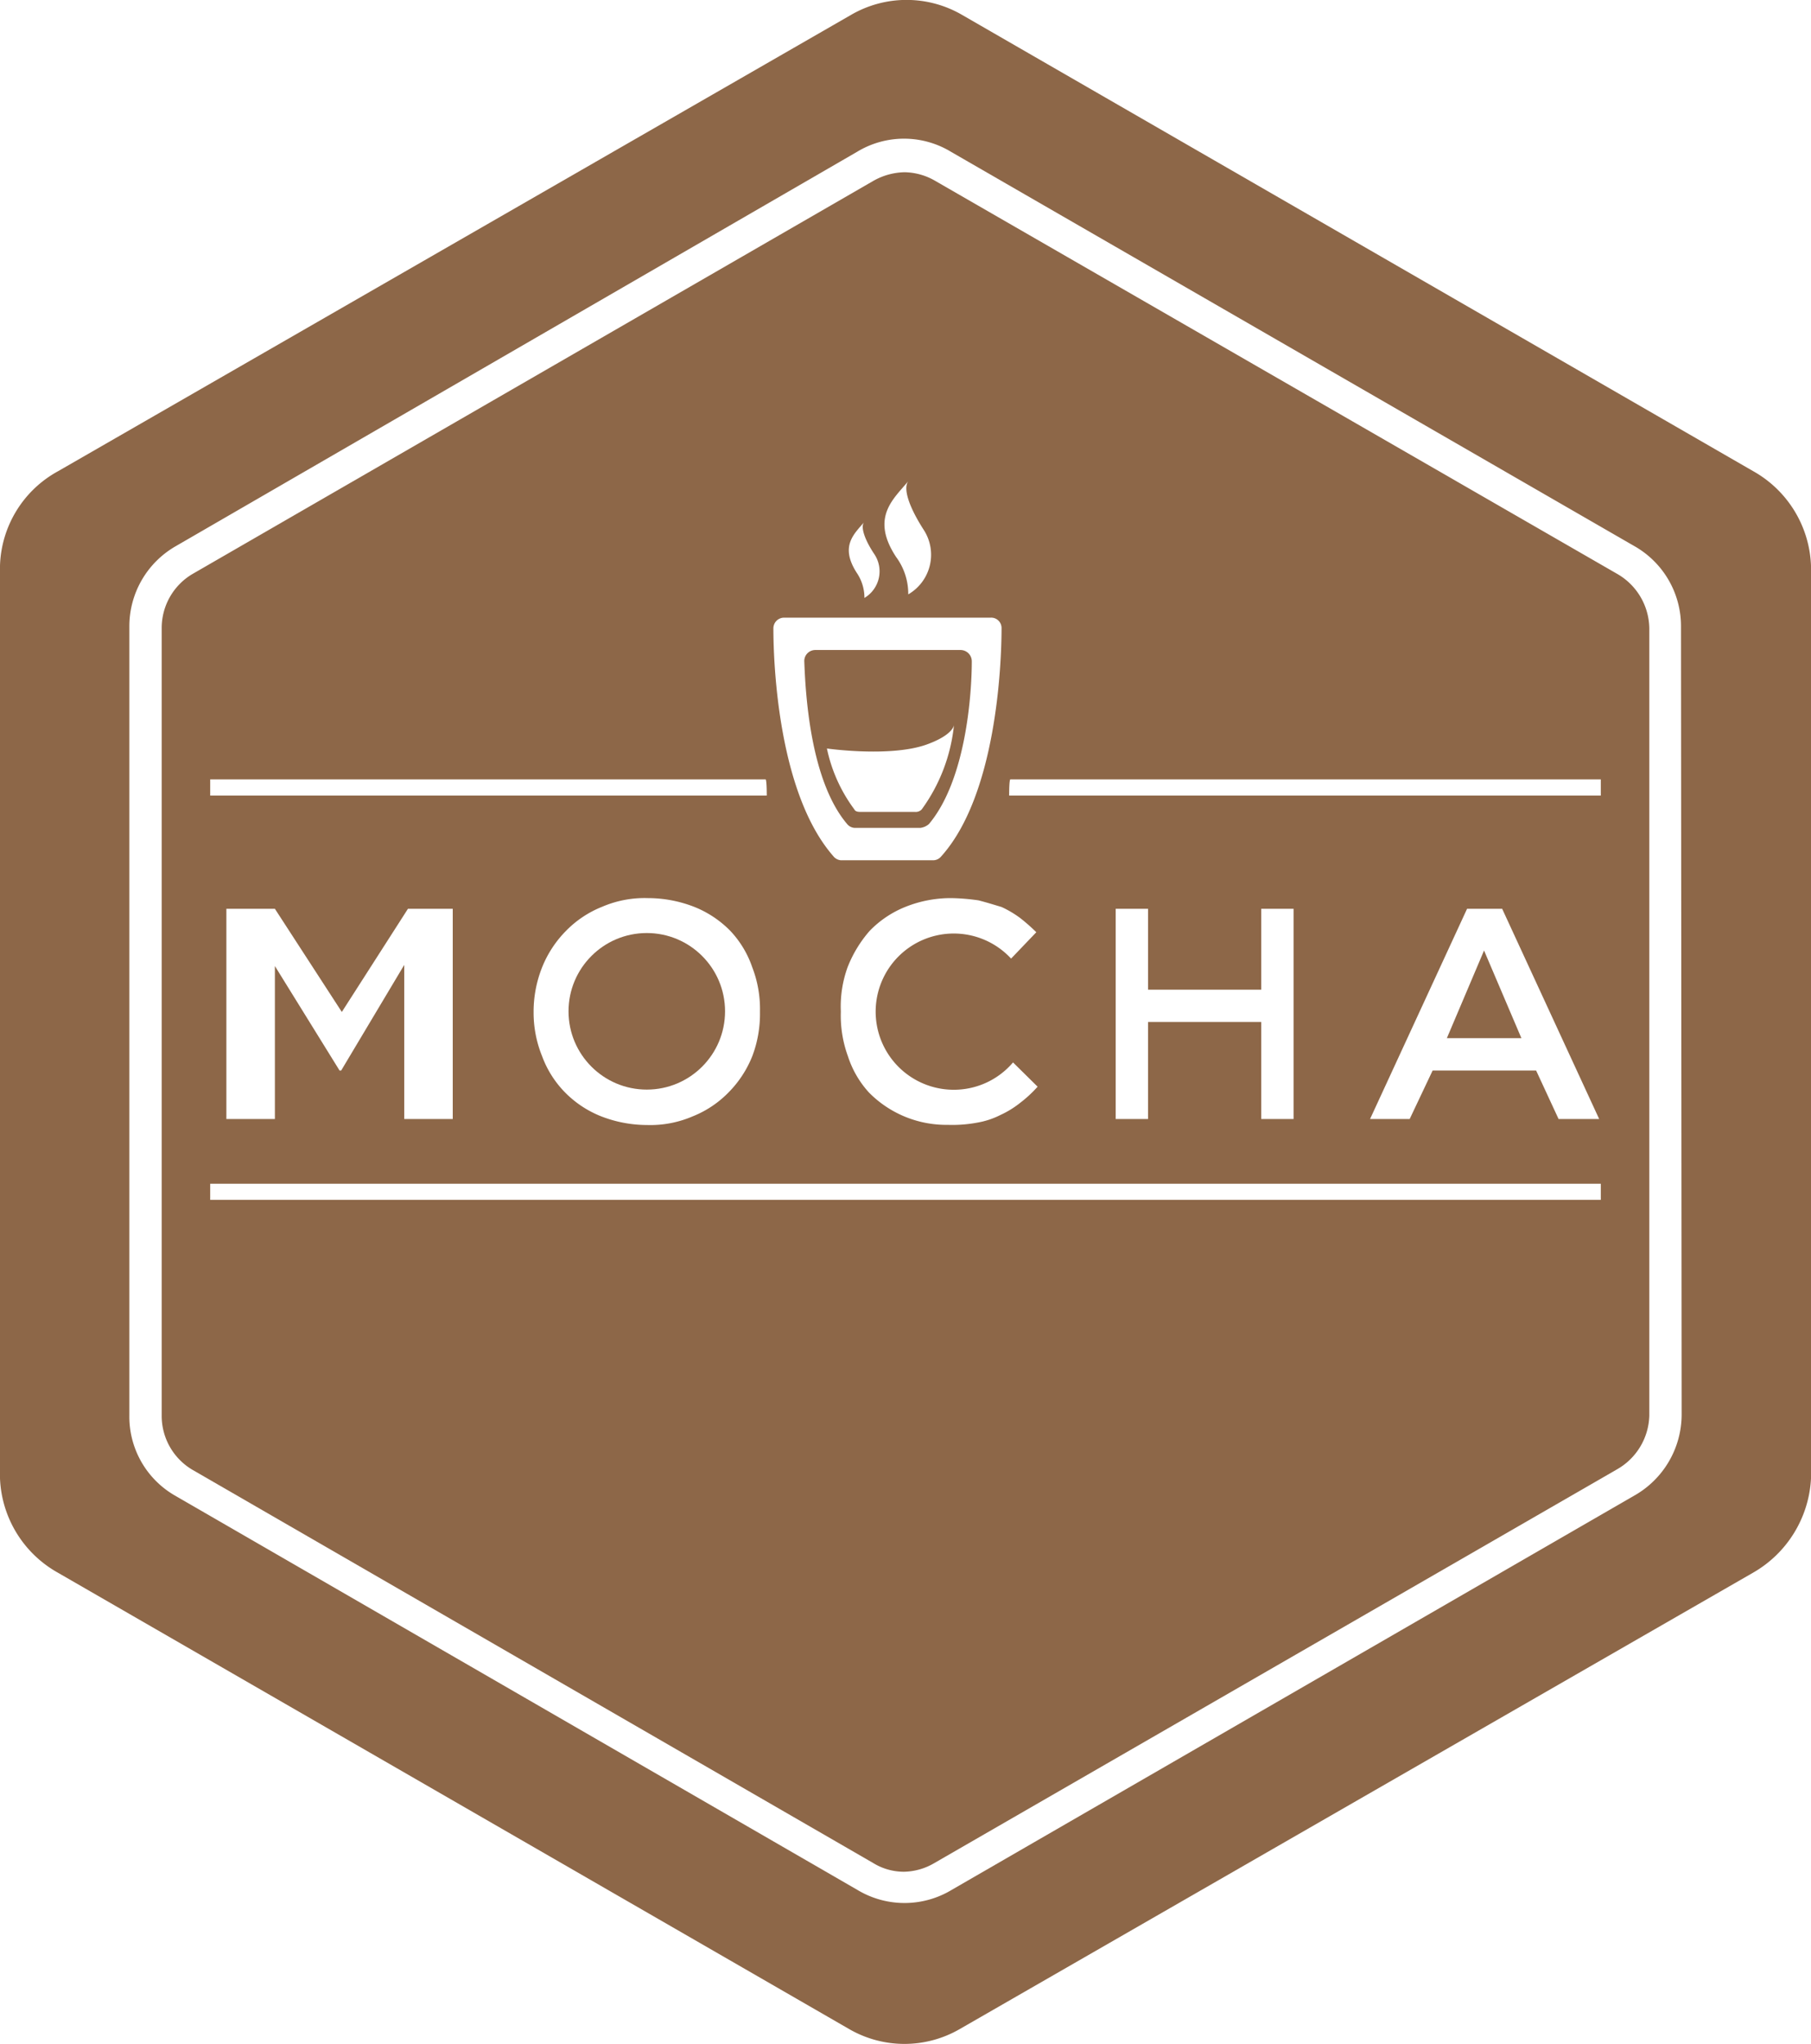 <svg id="Layer_1" data-name="Layer 1" xmlns="http://www.w3.org/2000/svg" viewBox="0 0 112 126.38"><defs><style>.cls-1{fill:#8d6748}</style></defs><title>mocha</title><g id="plain"><path class="cls-1" d="M91.78 58.77l-2.3 5.42h4.61l-2.31-5.42z"/><path class="cls-1" d="M60.91 52h4a1 1 0 0 0 .54-.24C67.77 49 68.1 43.6 68.1 41.7a.7.7 0 0 0-.68-.7h-9a.68.68 0 0 0-.68.68c.07 1.9.34 7.36 2.65 10.08a.65.65 0 0 0 .52.24zm4.41-5.16C67 46.23 67 45.62 67 45.62a10.69 10.69 0 0 1-2 5.24.51.51 0 0 1-.41.15h-3.34c-.14 0-.34 0-.41-.15a9.6 9.6 0 0 1-1.7-3.77s3.94.56 6.18-.25z" transform="translate(-8 -.81)"/><path class="cls-1" d="M116.42 29.94L67.48 1.72a6.83 6.83 0 0 0-6.83 0L11.6 29.94A6.9 6.9 0 0 0 8 35.78v56.44a7 7 0 0 0 3.58 5.83l48.94 28.22a6.83 6.83 0 0 0 6.83 0l49.05-28.21a7.14 7.14 0 0 0 3.6-5.83V35.78a7 7 0 0 0-3.58-5.84zM112 88.29a5.77 5.77 0 0 1-2.94 5l-42.2 24.37a5.65 5.65 0 0 1-5.84 0L18.87 93.31a5.63 5.63 0 0 1-2.87-5V39.58a5.71 5.71 0 0 1 2.87-5L61 10.2a5.6 5.6 0 0 1 5.82 0l42.21 24.35a5.69 5.69 0 0 1 2.93 5z" transform="translate(-8 -.81)"/><circle class="cls-1" cx="40" cy="62.53" r="4.84"/><path class="cls-1" d="M108.06 36.32L65.85 12a3.87 3.87 0 0 0-1.91-.54A4.06 4.06 0 0 0 62 12L19.87 36.32A3.88 3.88 0 0 0 18 39.65v48.7a3.87 3.87 0 0 0 1.87 3.32L62 116a3.62 3.62 0 0 0 1.89.54 3.82 3.82 0 0 0 1.9-.54l42.23-24.35a3.94 3.94 0 0 0 1.98-3.3v-48.7a3.94 3.94 0 0 0-1.94-3.33zM67 68.19a4.8 4.8 0 0 0 3.65-1.69l1.52 1.5a7.7 7.7 0 0 1-1.08 1 5.9 5.9 0 0 1-1.22.75 5 5 0 0 1-1.42.47 8.33 8.33 0 0 1-1.83.14 6.72 6.72 0 0 1-4.88-2 6.1 6.1 0 0 1-1.3-2.24 7.34 7.34 0 0 1-.44-2.73v-.07a7.12 7.12 0 0 1 .42-2.71 7.63 7.63 0 0 1 1.36-2.24A6.35 6.35 0 0 1 64 56.88a7.53 7.53 0 0 1 2.83-.54 13.09 13.09 0 0 1 1.69.14c.54.14.95.27 1.42.41a6.43 6.43 0 0 1 1.15.68 11.79 11.79 0 0 1 1 .88l-1.56 1.63A4.83 4.83 0 1 0 67 68.19zm-2.83-37.63c-.34.47.07 1.63.95 3a2.83 2.83 0 0 1-.95 4 3.83 3.83 0 0 0-.75-2.31c-1.62-2.46-.13-3.61.75-4.69zm-2.71 2.51c-.27.27 0 1.09.61 2a1.91 1.91 0 0 1-.61 2.71 2.74 2.74 0 0 0-.46-1.53c-1.1-1.69-.15-2.44.46-3.18zM56.5 39h12.76a.64.64 0 0 1 .68.63c0 2.37-.34 10.37-3.74 14.14a.64.64 0 0 1-.47.23H60a.67.67 0 0 1-.47-.26c-3.37-3.86-3.7-11.74-3.7-14.08a.66.66 0 0 1 .67-.66zM21 49h34.35s.07 0 .07 1H21zm34 14.32v.07a7.37 7.37 0 0 1-.47 2.71 6.7 6.7 0 0 1-1.46 2.24 6.4 6.4 0 0 1-2.22 1.49 6.63 6.63 0 0 1-2.84.54 7.86 7.86 0 0 1-2.84-.54 6.47 6.47 0 0 1-2.24-1.49 6.3 6.3 0 0 1-1.41-2.24 7.16 7.16 0 0 1-.52-2.71v-.07a7.43 7.43 0 0 1 .53-2.71A6.79 6.79 0 0 1 43 58.37a6.46 6.46 0 0 1 2.23-1.49 6.66 6.66 0 0 1 2.85-.54 7.88 7.88 0 0 1 2.85.54 6.48 6.48 0 0 1 2.24 1.49 6.18 6.18 0 0 1 1.35 2.24 7.14 7.14 0 0 1 .48 2.71zM29.1 67H29l-4-6.46V70h-3V57h3l4.14 6.38L33.23 57H36v13h-3v-9.53zm77.9 8H21v-1h86zM86 62v-5h2v13h-2v-6h-7v6h-2V57h2v5zm6.73 8l6-13h2.17l6 13h-2.51L103 67h-6.4l-1.42 3zM107 50H70.41c0-1 .07-1 .07-1H107z" transform="translate(-8 -.81)"/></g></svg>